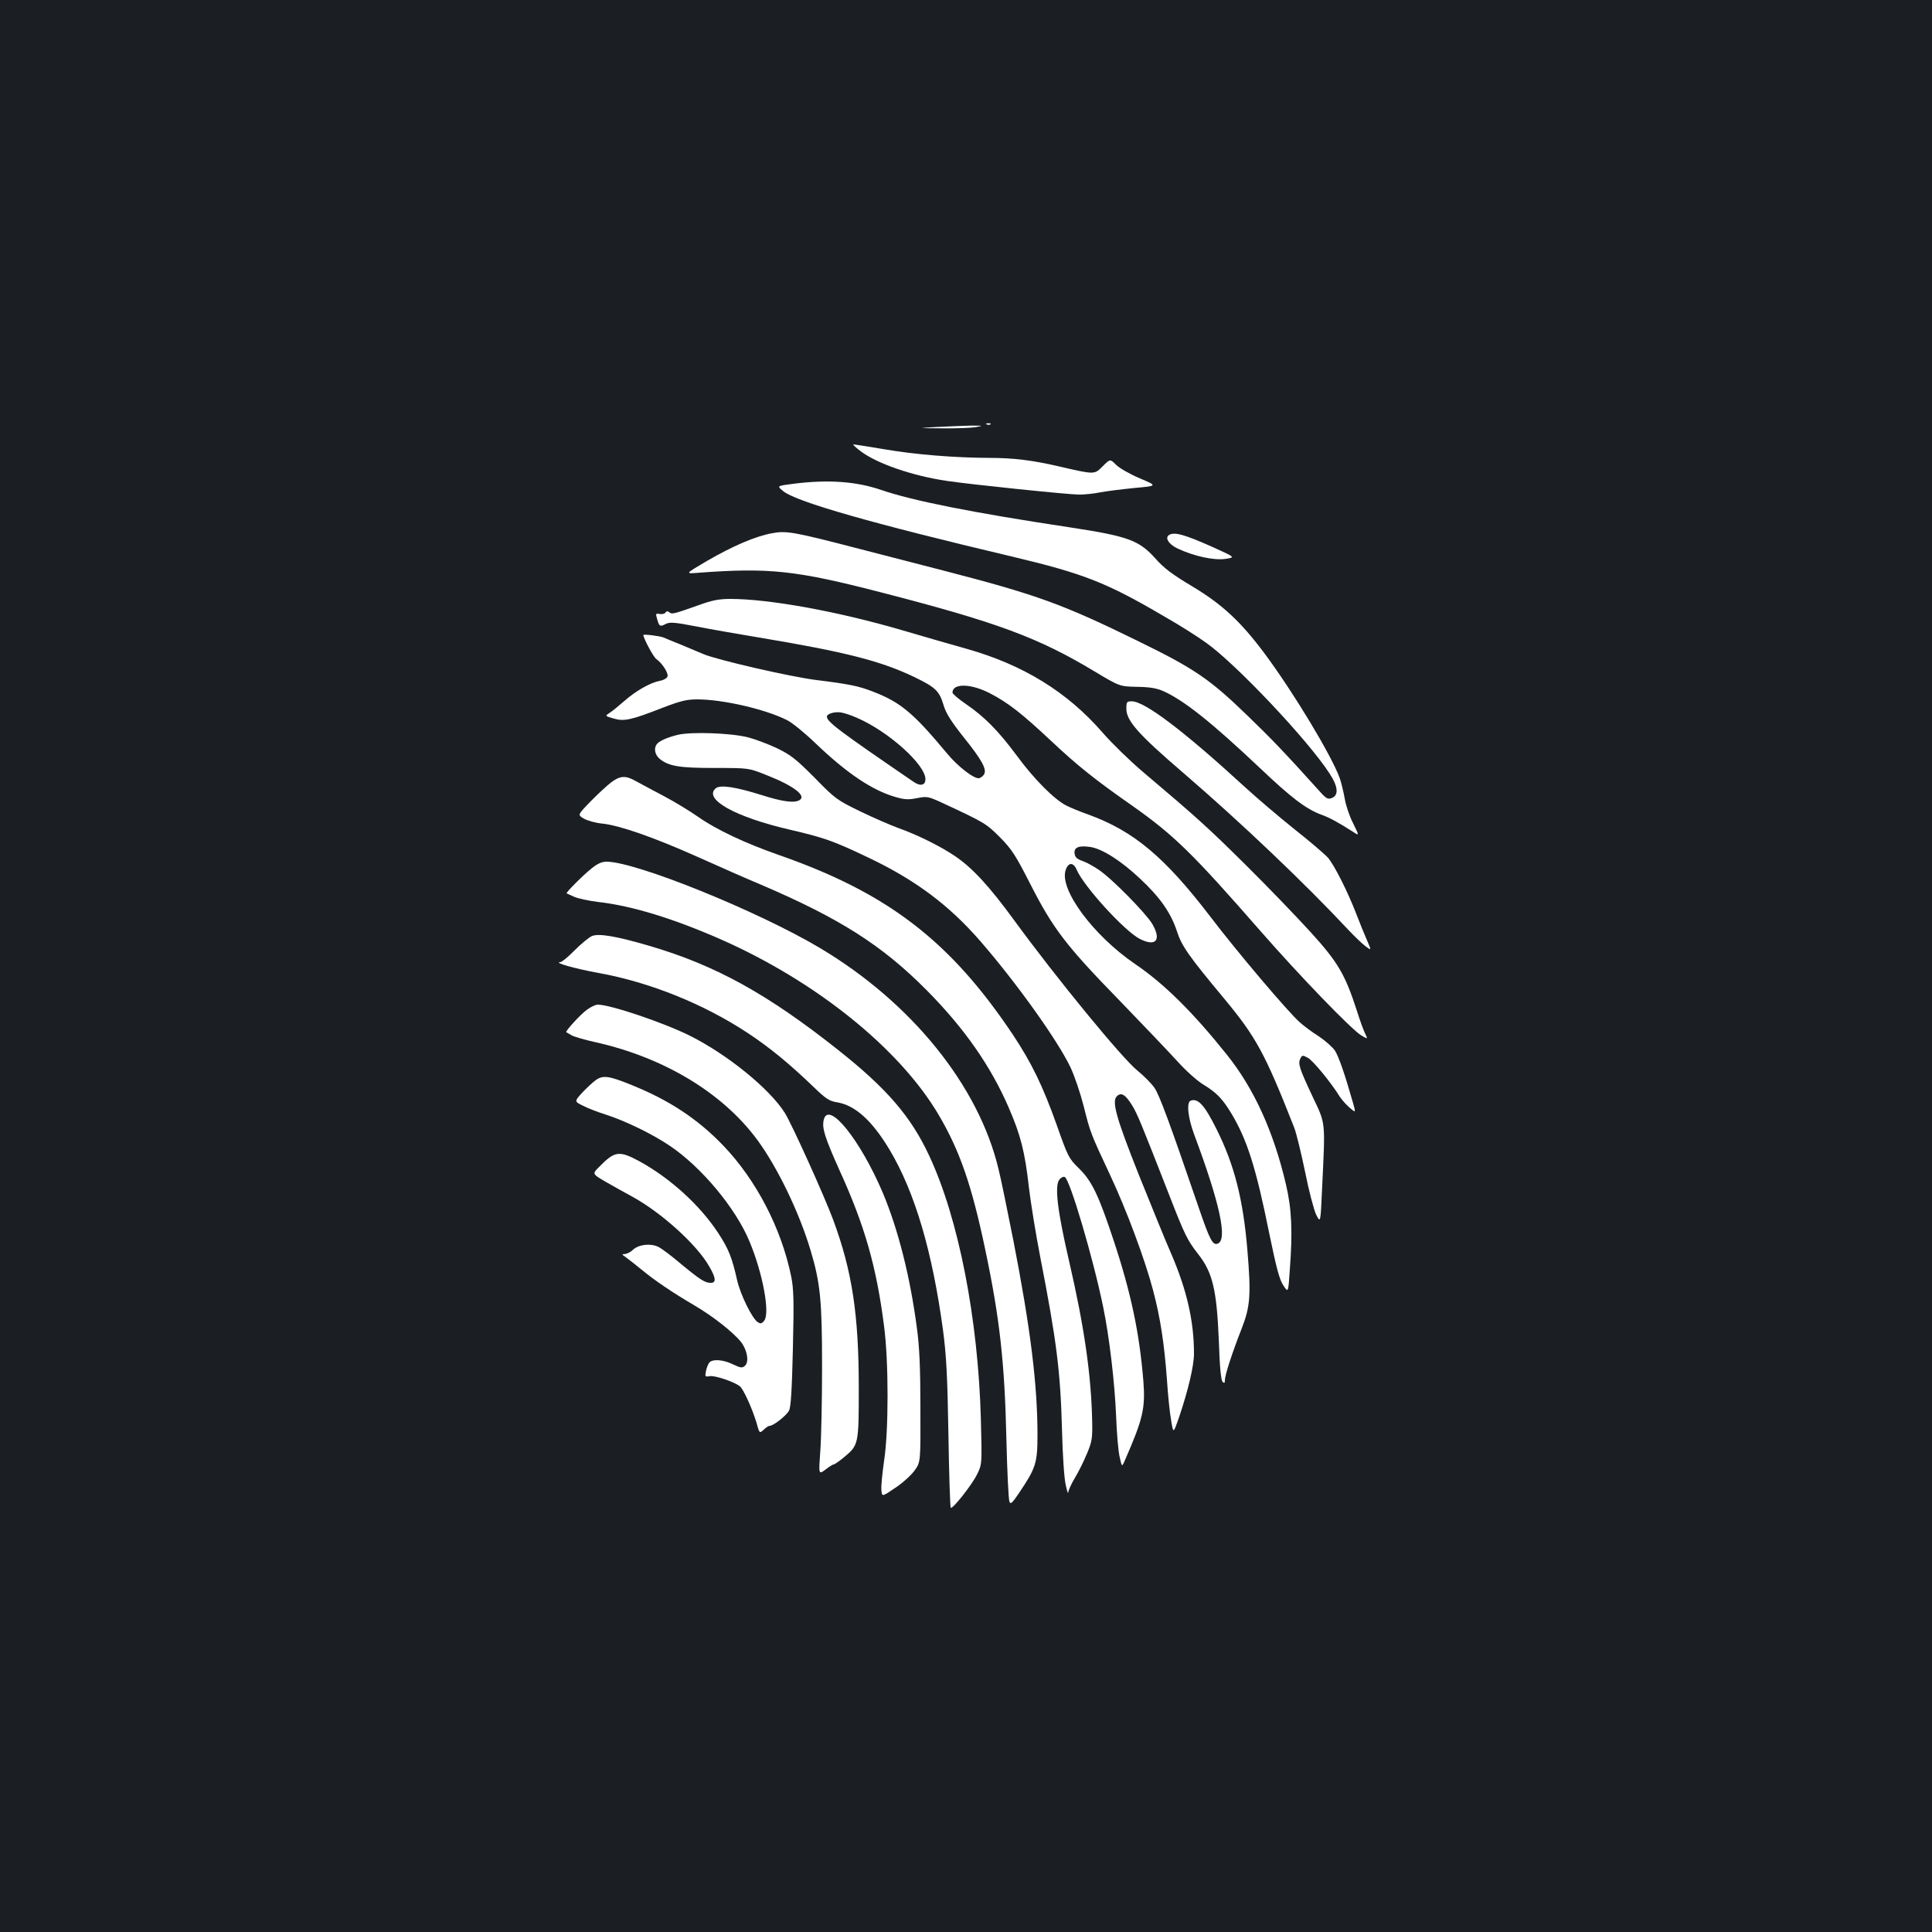 <?xml version="1.0" standalone="no"?>
<!DOCTYPE svg PUBLIC "-//W3C//DTD SVG 20010904//EN"
 "http://www.w3.org/TR/2001/REC-SVG-20010904/DTD/svg10.dtd">
<svg version="1.0" xmlns="http://www.w3.org/2000/svg"
 width="1000pt" height="1000pt" viewBox="0 0 1000 1000"
 preserveAspectRatio="xMidYMid meet">
<rect width="100%" height="100%" fill="#1b1f23"/>
<g transform="translate(0,1000) scale(0.1,-0.1)"
fill="#ffffff" stroke="none">
<path d="M5108 7803 c7 -3 16 -2 19 1 4 3 -2 6 -13 5 -11 0 -14 -3 -6 -6z"/>
<path d="M4850 7790 c-105 -6 -105 -6 25 -7 72 -1 150 2 175 6 42 8 40 8 -25
8 -38 -1 -117 -4 -175 -7z"/>
<path d="M4454 7665 c84 -64 269 -128 446 -154 127 -19 632 -71 686 -71 28 0
76 5 105 11 30 6 110 16 178 23 123 11 123 11 31 50 -52 22 -106 53 -123 70
-31 31 -31 31 -69 -7 -44 -44 -40 -44 -223 -2 -141 33 -239 45 -368 45 -178 1
-380 17 -542 45 -82 14 -154 25 -158 25 -5 0 12 -16 37 -35z"/>
<path d="M4107 7496 c-87 -11 -87 -11 -52 -39 69 -55 465 -168 1180 -337 375
-89 492 -135 790 -310 76 -43 174 -105 218 -137 154 -109 528 -505 639 -677
45 -69 48 -113 10 -127 -18 -7 -28 -2 -56 29 -192 213 -253 276 -378 397 -196
190 -275 244 -568 387 -389 191 -525 240 -1000 363 -140 36 -349 90 -465 120
-316 82 -356 89 -429 75 -87 -16 -203 -66 -336 -143 -114 -67 -114 -67 -50
-62 370 28 509 13 950 -101 601 -155 814 -234 1105 -409 130 -78 130 -78 220
-80 68 -1 102 -7 138 -23 106 -48 247 -160 497 -396 164 -156 240 -213 317
-242 45 -16 87 -39 167 -90 32 -21 32 -21 -1 46 -19 37 -38 95 -43 128 -6 33
-17 79 -25 103 -42 117 -239 444 -390 647 -123 165 -220 255 -374 347 -105 63
-147 94 -194 148 -83 91 -141 112 -437 157 -510 77 -815 138 -979 194 -128 44
-274 55 -454 32z"/>
<path d="M6051 7231 c-23 -15 -2 -48 44 -70 85 -40 187 -62 246 -54 54 8 54 8
-61 60 -150 67 -201 81 -229 64z"/>
<path d="M3620 6869 c-133 -47 -142 -50 -156 -38 -8 7 -14 6 -19 -1 -4 -7 -18
-10 -30 -8 -21 4 -22 2 -14 -25 11 -40 15 -42 44 -27 21 11 44 10 162 -13 76
-15 221 -40 323 -57 450 -75 632 -122 806 -206 107 -52 126 -71 148 -144 12
-41 38 -83 104 -166 97 -121 121 -167 105 -193 -6 -9 -17 -17 -25 -19 -25 -5
-110 60 -166 128 -173 208 -240 265 -383 320 -74 29 -123 39 -292 60 -132 16
-514 104 -585 134 -34 14 -90 38 -124 52 -35 14 -72 29 -83 34 -18 8 -105 19
-105 13 0 -16 52 -114 67 -124 32 -23 64 -74 58 -91 -4 -9 -21 -19 -40 -22
-48 -9 -123 -51 -183 -104 -30 -26 -64 -54 -77 -62 -24 -16 -24 -16 21 -29 54
-16 91 -8 252 55 94 36 125 44 181 44 133 0 353 -51 464 -107 27 -13 94 -68
150 -122 160 -153 292 -242 411 -276 48 -14 68 -15 113 -6 51 10 57 9 131 -25
219 -102 226 -106 298 -178 62 -63 81 -93 159 -246 116 -227 183 -315 458
-597 122 -126 257 -268 301 -316 44 -49 103 -102 135 -121 69 -42 99 -74 145
-150 81 -135 127 -280 195 -617 38 -185 54 -244 74 -273 25 -38 25 -38 33 81
15 200 10 315 -20 443 -64 273 -165 495 -305 670 -174 218 -325 368 -474 469
-219 149 -396 389 -361 488 14 41 40 41 57 1 36 -85 248 -318 327 -358 83 -42
113 -6 64 78 -33 55 -208 234 -277 280 -26 18 -64 39 -85 46 -28 10 -38 19
-40 39 -4 31 22 42 82 33 62 -10 157 -70 257 -164 105 -98 160 -178 191 -273
24 -75 62 -129 242 -345 168 -202 213 -285 365 -671 11 -29 36 -131 56 -228
19 -96 45 -195 57 -221 23 -46 23 -46 31 132 17 359 20 332 -50 480 -68 145
-76 169 -62 196 9 17 12 17 38 3 26 -13 122 -130 166 -202 10 -15 32 -40 50
-56 33 -28 33 -28 18 25 -42 148 -74 240 -94 271 -13 18 -50 51 -83 73 -34 21
-79 55 -100 74 -63 57 -321 361 -461 545 -237 310 -398 444 -632 529 -40 14
-91 35 -113 46 -63 32 -167 136 -258 260 -96 129 -166 200 -264 267 -38 26
-68 52 -68 58 0 49 94 48 193 -3 96 -50 163 -102 322 -251 131 -123 223 -197
415 -331 217 -153 313 -247 665 -650 202 -231 472 -511 522 -540 33 -19 33
-19 20 8 -8 15 -29 72 -46 127 -59 181 -96 245 -237 400 -70 77 -219 232 -333
345 -196 194 -247 241 -539 488 -67 57 -159 147 -204 199 -184 212 -413 353
-709 436 -68 19 -218 62 -333 96 -332 97 -686 161 -886 161 -58 0 -94 -7 -160
-31z m817 -585 c163 -71 353 -242 353 -317 0 -32 -26 -38 -61 -14 -389 266
-449 311 -449 338 0 15 42 27 75 21 17 -3 53 -15 82 -28z"/>
<path d="M5830 6332 c0 -63 61 -132 300 -337 296 -255 625 -568 851 -810 31
-33 70 -70 87 -83 31 -23 31 -23 8 30 -13 29 -38 91 -56 138 -44 114 -112 249
-146 290 -16 18 -94 85 -174 148 -80 64 -194 161 -255 217 -317 291 -520 445
-587 445 -26 0 -28 -3 -28 -38z"/>
<path d="M3510 6197 c-58 -14 -100 -33 -112 -51 -15 -22 -7 -55 18 -75 47 -37
100 -46 284 -46 175 0 175 0 265 -36 141 -55 210 -107 174 -130 -27 -17 -88
-9 -201 27 -131 41 -210 53 -233 34 -67 -56 102 -150 386 -215 175 -41 222
-57 408 -146 239 -114 413 -244 574 -429 190 -219 402 -516 468 -655 21 -44
51 -134 68 -200 34 -136 36 -142 136 -355 86 -183 182 -441 224 -601 37 -141
57 -271 71 -459 5 -80 15 -176 22 -213 11 -68 11 -68 40 15 48 142 78 268 78
332 0 168 -37 329 -118 517 -28 63 -102 246 -167 407 -120 302 -143 385 -112
410 22 19 43 5 76 -48 28 -45 48 -95 195 -471 77 -198 92 -229 146 -298 77
-97 98 -186 109 -458 4 -128 11 -197 19 -205 9 -9 12 -7 12 9 0 25 38 142 86
264 46 118 50 176 30 414 -22 258 -67 436 -159 620 -62 125 -96 162 -134 148
-23 -9 -14 -89 18 -175 133 -356 174 -545 122 -565 -26 -10 -41 19 -97 182
-153 447 -205 588 -231 625 -15 22 -55 62 -87 88 -78 62 -419 478 -636 775
-132 181 -218 274 -309 336 -79 53 -197 111 -293 145 -41 15 -131 54 -199 87
-119 58 -129 65 -235 174 -98 98 -122 117 -196 153 -47 22 -114 47 -150 56
-88 22 -289 29 -360 13z"/>
<path d="M3164 5951 c-21 -16 -69 -60 -107 -99 -68 -70 -68 -70 -35 -89 19
-11 62 -23 97 -26 90 -10 265 -71 489 -171 107 -48 256 -114 333 -146 406
-174 625 -313 854 -544 195 -196 334 -395 427 -611 61 -141 83 -228 103 -406
9 -79 36 -245 60 -369 84 -431 104 -588 112 -895 3 -121 11 -247 19 -280 7
-33 13 -51 13 -40 1 11 16 45 35 76 18 30 46 86 62 125 26 62 29 79 27 169 -5
240 -41 489 -120 830 -60 259 -75 386 -50 419 8 11 21 17 28 14 26 -10 147
-419 199 -673 32 -154 60 -394 67 -565 3 -85 11 -180 18 -210 12 -55 12 -55
29 -15 92 211 105 266 94 407 -20 246 -63 453 -153 725 -79 238 -113 310 -182
377 -51 50 -56 60 -113 222 -73 204 -129 320 -227 468 -325 486 -648 734
-1213 931 -174 61 -323 131 -418 198 -43 30 -122 78 -177 107 -55 29 -119 63
-142 76 -54 31 -82 30 -129 -5z"/>
<path d="M3062 5505 c-39 -30 -136 -127 -129 -129 1 -1 18 -8 37 -17 19 -9 78
-22 130 -28 173 -20 388 -86 635 -195 490 -217 920 -563 1122 -904 110 -186
172 -364 242 -697 76 -359 101 -589 110 -980 4 -170 11 -318 16 -328 6 -15 15
-6 52 49 84 125 93 152 93 296 0 261 -36 552 -125 1008 -31 157 -65 323 -77
370 -103 431 -450 860 -922 1142 -324 193 -955 448 -1107 448 -24 0 -48 -11
-77 -35z"/>
<path d="M3064 5155 c-16 -7 -56 -40 -89 -73 -33 -34 -67 -62 -75 -62 -38 -2
78 -34 198 -56 266 -48 546 -161 774 -312 112 -74 212 -156 338 -277 63 -61
82 -74 120 -80 96 -15 184 -95 275 -247 131 -220 221 -527 276 -933 17 -128
23 -235 28 -537 3 -207 9 -379 12 -382 9 -9 108 116 136 172 26 53 26 53 20
285 -14 519 -115 1039 -267 1364 -94 203 -220 349 -470 547 -368 292 -637 440
-978 540 -170 50 -263 66 -298 51z"/>
<path d="M3037 4773 c-36 -27 -113 -112 -106 -116 2 -1 15 -8 28 -16 13 -7 70
-24 126 -36 354 -80 655 -262 834 -504 104 -141 217 -374 276 -571 51 -170 60
-261 60 -600 0 -173 -4 -371 -9 -439 -9 -124 -9 -124 26 -98 19 15 38 27 43
27 4 0 28 16 52 36 77 64 78 65 78 359 0 381 -34 604 -132 870 -46 124 -215
498 -251 555 -79 125 -297 302 -491 399 -134 67 -411 161 -477 161 -11 0 -37
-12 -57 -27z"/>
<path d="M3086 4411 c-15 -10 -47 -40 -71 -65 -43 -47 -43 -47 4 -70 25 -13
78 -33 116 -45 100 -32 239 -99 331 -161 163 -109 342 -323 413 -495 69 -164
107 -371 77 -410 -12 -16 -19 -18 -33 -9 -29 17 -91 143 -108 219 -26 116 -44
161 -97 242 -94 144 -249 285 -408 372 -106 57 -128 54 -210 -30 -35 -35 -35
-35 35 -76 39 -22 100 -57 138 -77 151 -83 334 -248 398 -361 35 -60 37 -85 8
-85 -30 0 -55 16 -152 96 -48 41 -101 81 -119 90 -40 20 -102 13 -132 -15 -12
-12 -31 -21 -42 -22 -17 0 -16 -2 6 -17 13 -9 49 -38 80 -63 69 -57 159 -118
273 -185 98 -57 205 -142 244 -192 32 -43 41 -103 18 -122 -14 -12 -22 -10
-61 8 -50 25 -106 29 -123 9 -6 -8 -14 -28 -17 -44 -6 -29 -4 -30 20 -26 24 5
124 -28 155 -52 18 -13 64 -114 86 -187 16 -58 16 -58 38 -38 11 11 25 20 31
20 19 0 88 54 100 79 10 19 15 112 20 322 6 250 4 308 -9 373 -51 248 -180
497 -350 675 -134 140 -284 239 -486 319 -106 43 -138 47 -173 23z"/>
<path d="M4264 4205 c-11 -43 5 -92 82 -264 130 -285 191 -499 230 -806 24
-184 24 -541 0 -696 -9 -64 -16 -132 -14 -151 3 -36 3 -36 72 11 38 25 83 66
100 90 31 43 31 43 30 325 0 203 -5 317 -18 411 -35 267 -97 511 -177 702
-117 274 -280 477 -305 378z"/>
</g>
</svg>
